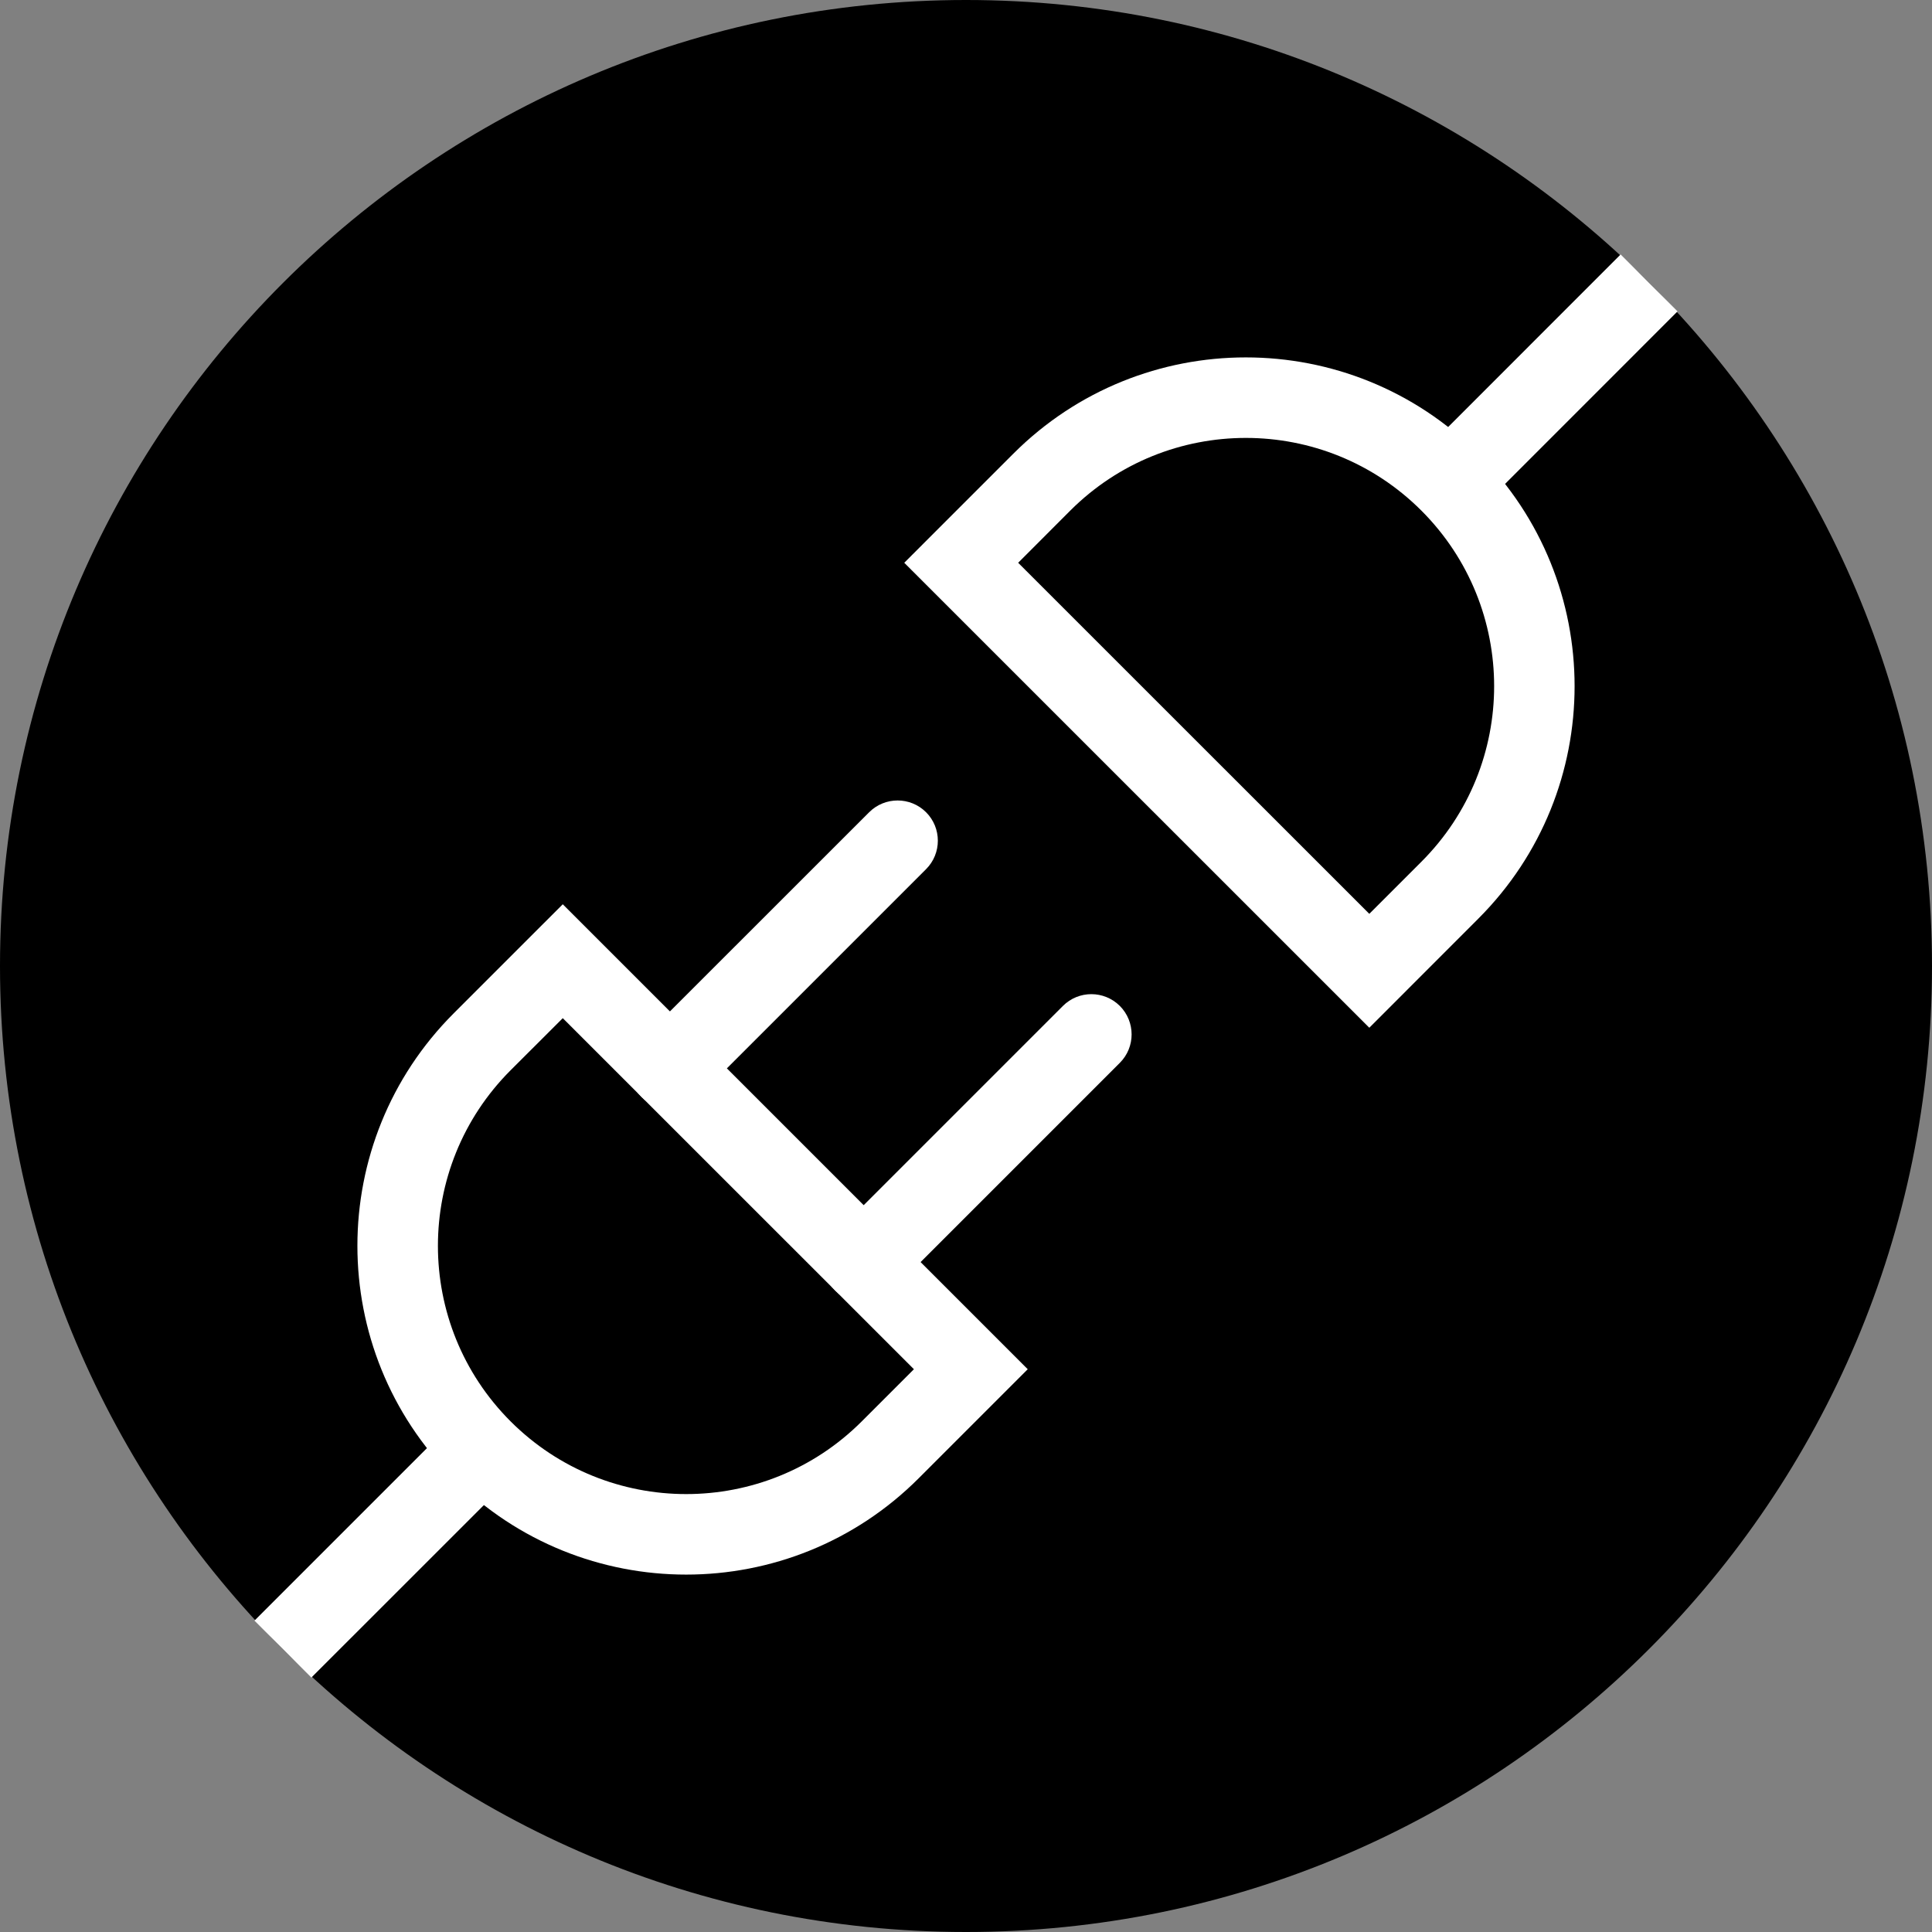 <svg width="24" height="24" viewBox="0 0 24 24" xmlns="http://www.w3.org/2000/svg">
    <rect x="0" y="0" width="24" height="24" fill="#808080" stroke="none"/>
    <path d="M24 12C24 18.627 18.627 24 12 24C5.373 24 0 18.627 0 12C0 5.373 5.373 0 12 0C18.627 0 24 5.373 24 12Z"/>
    <path d="M17.647 5.647L20.132 3.161L20.839 3.868L18.354 6.354L17.647 5.647Z" fill="#fff"/>
    <path d="M6.354 18.354L3.868 20.839L3.161 20.132L5.646 17.647L6.354 18.354Z" fill="#fff"/>
    <path fill-rule="evenodd" d="M17.01 11.352L17.657 10.705C18.862 9.5 18.862 7.548 17.657 6.343C16.453 5.139 14.5 5.139 13.295 6.343L12.648 6.991L17.01 11.352ZM18.364 11.412C19.959 9.817 19.959 7.231 18.364 5.636C16.769 4.041 14.183 4.041 12.588 5.636L11.233 6.991L17.01 12.767L18.364 11.412Z" fill="#fff"/>
    <path fill-rule="evenodd" d="M6.991 12.648L6.343 13.295C5.139 14.5 5.139 16.453 6.343 17.657C7.548 18.861 9.501 18.861 10.705 17.657L11.353 17.009L6.991 12.648ZM5.636 12.588C4.041 14.183 4.041 16.769 5.636 18.364C7.231 19.959 9.817 19.959 11.412 18.364L12.767 17.009L6.991 11.233L5.636 12.588Z" fill="#fff"/>
    <path d="M13.911 12.496C14.106 12.692 14.106 13.008 13.911 13.203L11.082 16.032C10.887 16.227 10.57 16.227 10.375 16.032C10.18 15.837 10.18 15.52 10.375 15.325L13.204 12.496C13.399 12.301 13.715 12.301 13.911 12.496Z" fill="#fff"/>
    <path d="M11.504 10.09C11.699 10.285 11.699 10.602 11.504 10.797L8.675 13.626C8.48 13.821 8.164 13.821 7.968 13.626C7.773 13.43 7.773 13.114 7.968 12.918L10.797 10.09C10.992 9.895 11.309 9.895 11.504 10.09Z" fill="#fff"/>
</svg>
